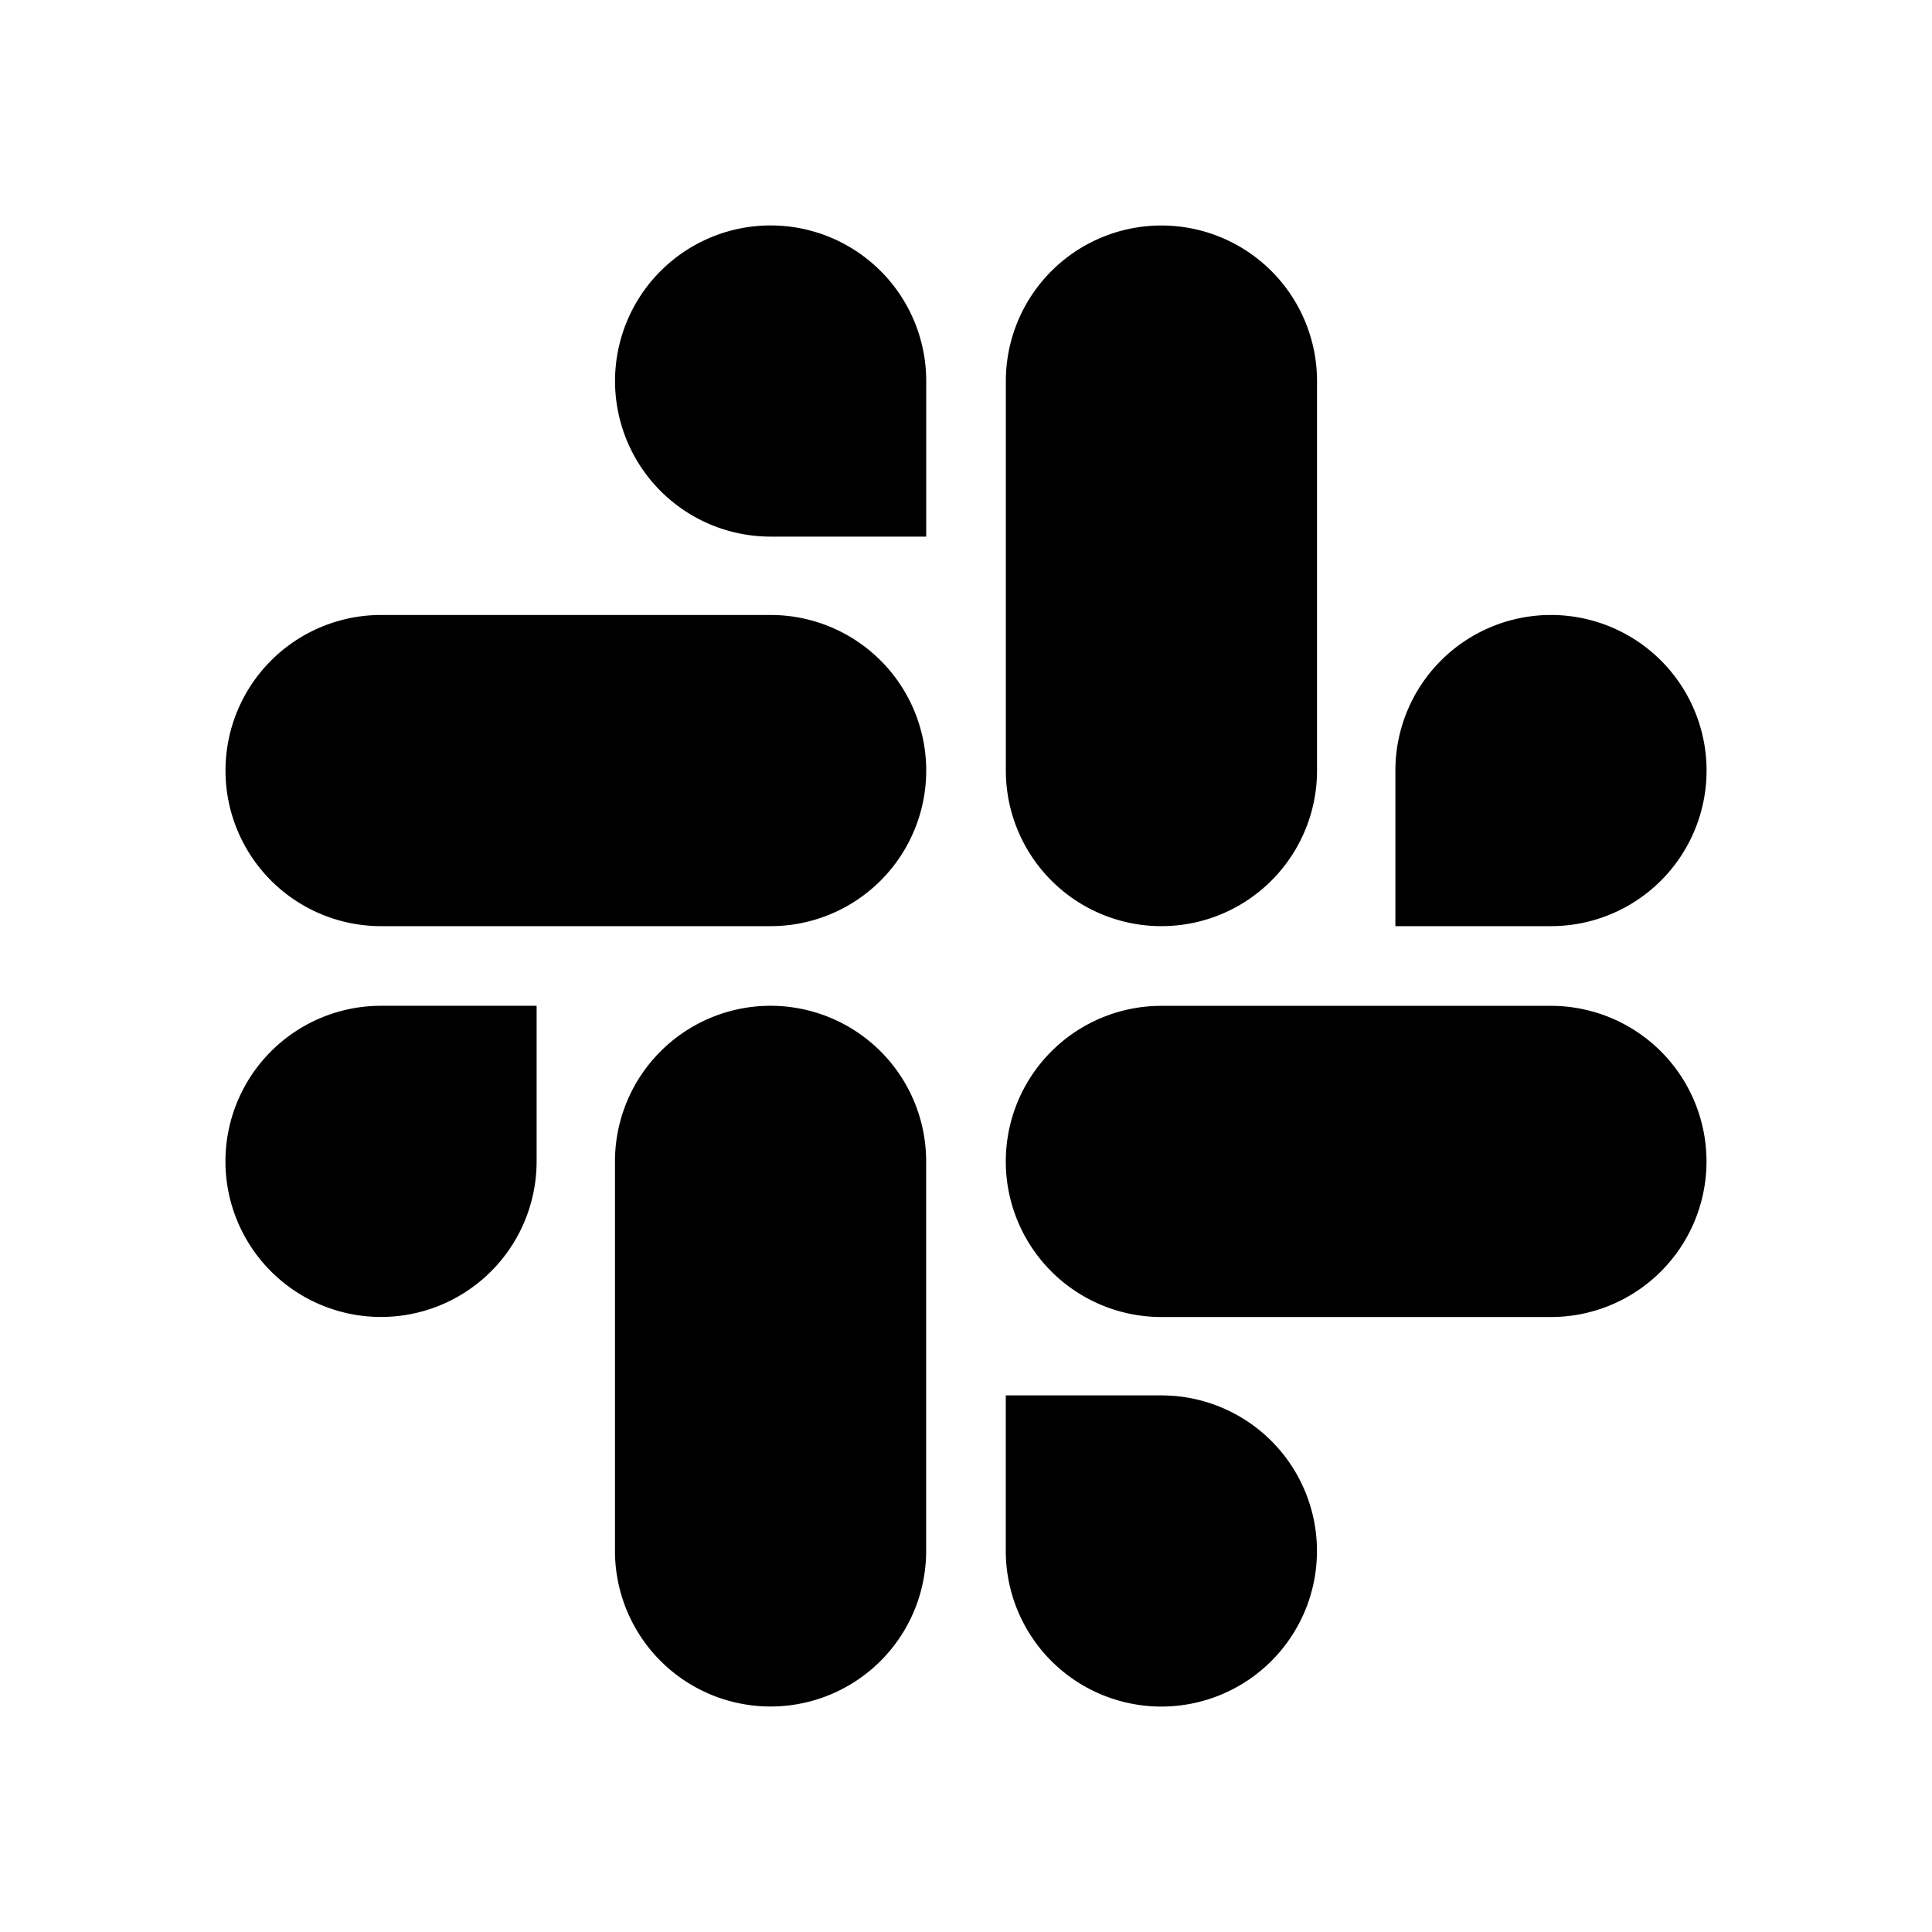 <svg xmlns="http://www.w3.org/2000/svg" viewBox="0 0 32 32">
  <g id="social-logos">
    <path id="slack" d="M8.888,19.236a2.577,2.577,0,1,1-2.577-2.577H8.888Zm1.298,0a2.577,2.577,0,0,1,5.154,0v6.452a2.577,2.577,0,0,1-5.154,0ZM12.764,8.888a2.577,2.577,0,1,1,2.577-2.577V8.888Zm0,1.298a2.577,2.577,0,1,1,0,5.154H6.312a2.577,2.577,0,0,1,0-5.154Zm10.348,2.577a2.577,2.577,0,1,1,2.577,2.577H23.112Zm-1.298,0a2.577,2.577,0,1,1-5.154,0V6.312a2.577,2.577,0,1,1,5.154,0ZM19.236,23.112a2.577,2.577,0,1,1-2.577,2.577V23.112Zm0-1.298a2.577,2.577,0,1,1,0-5.154h6.452a2.577,2.577,0,1,1,0,5.154Z"/>
  </g>
</svg>
